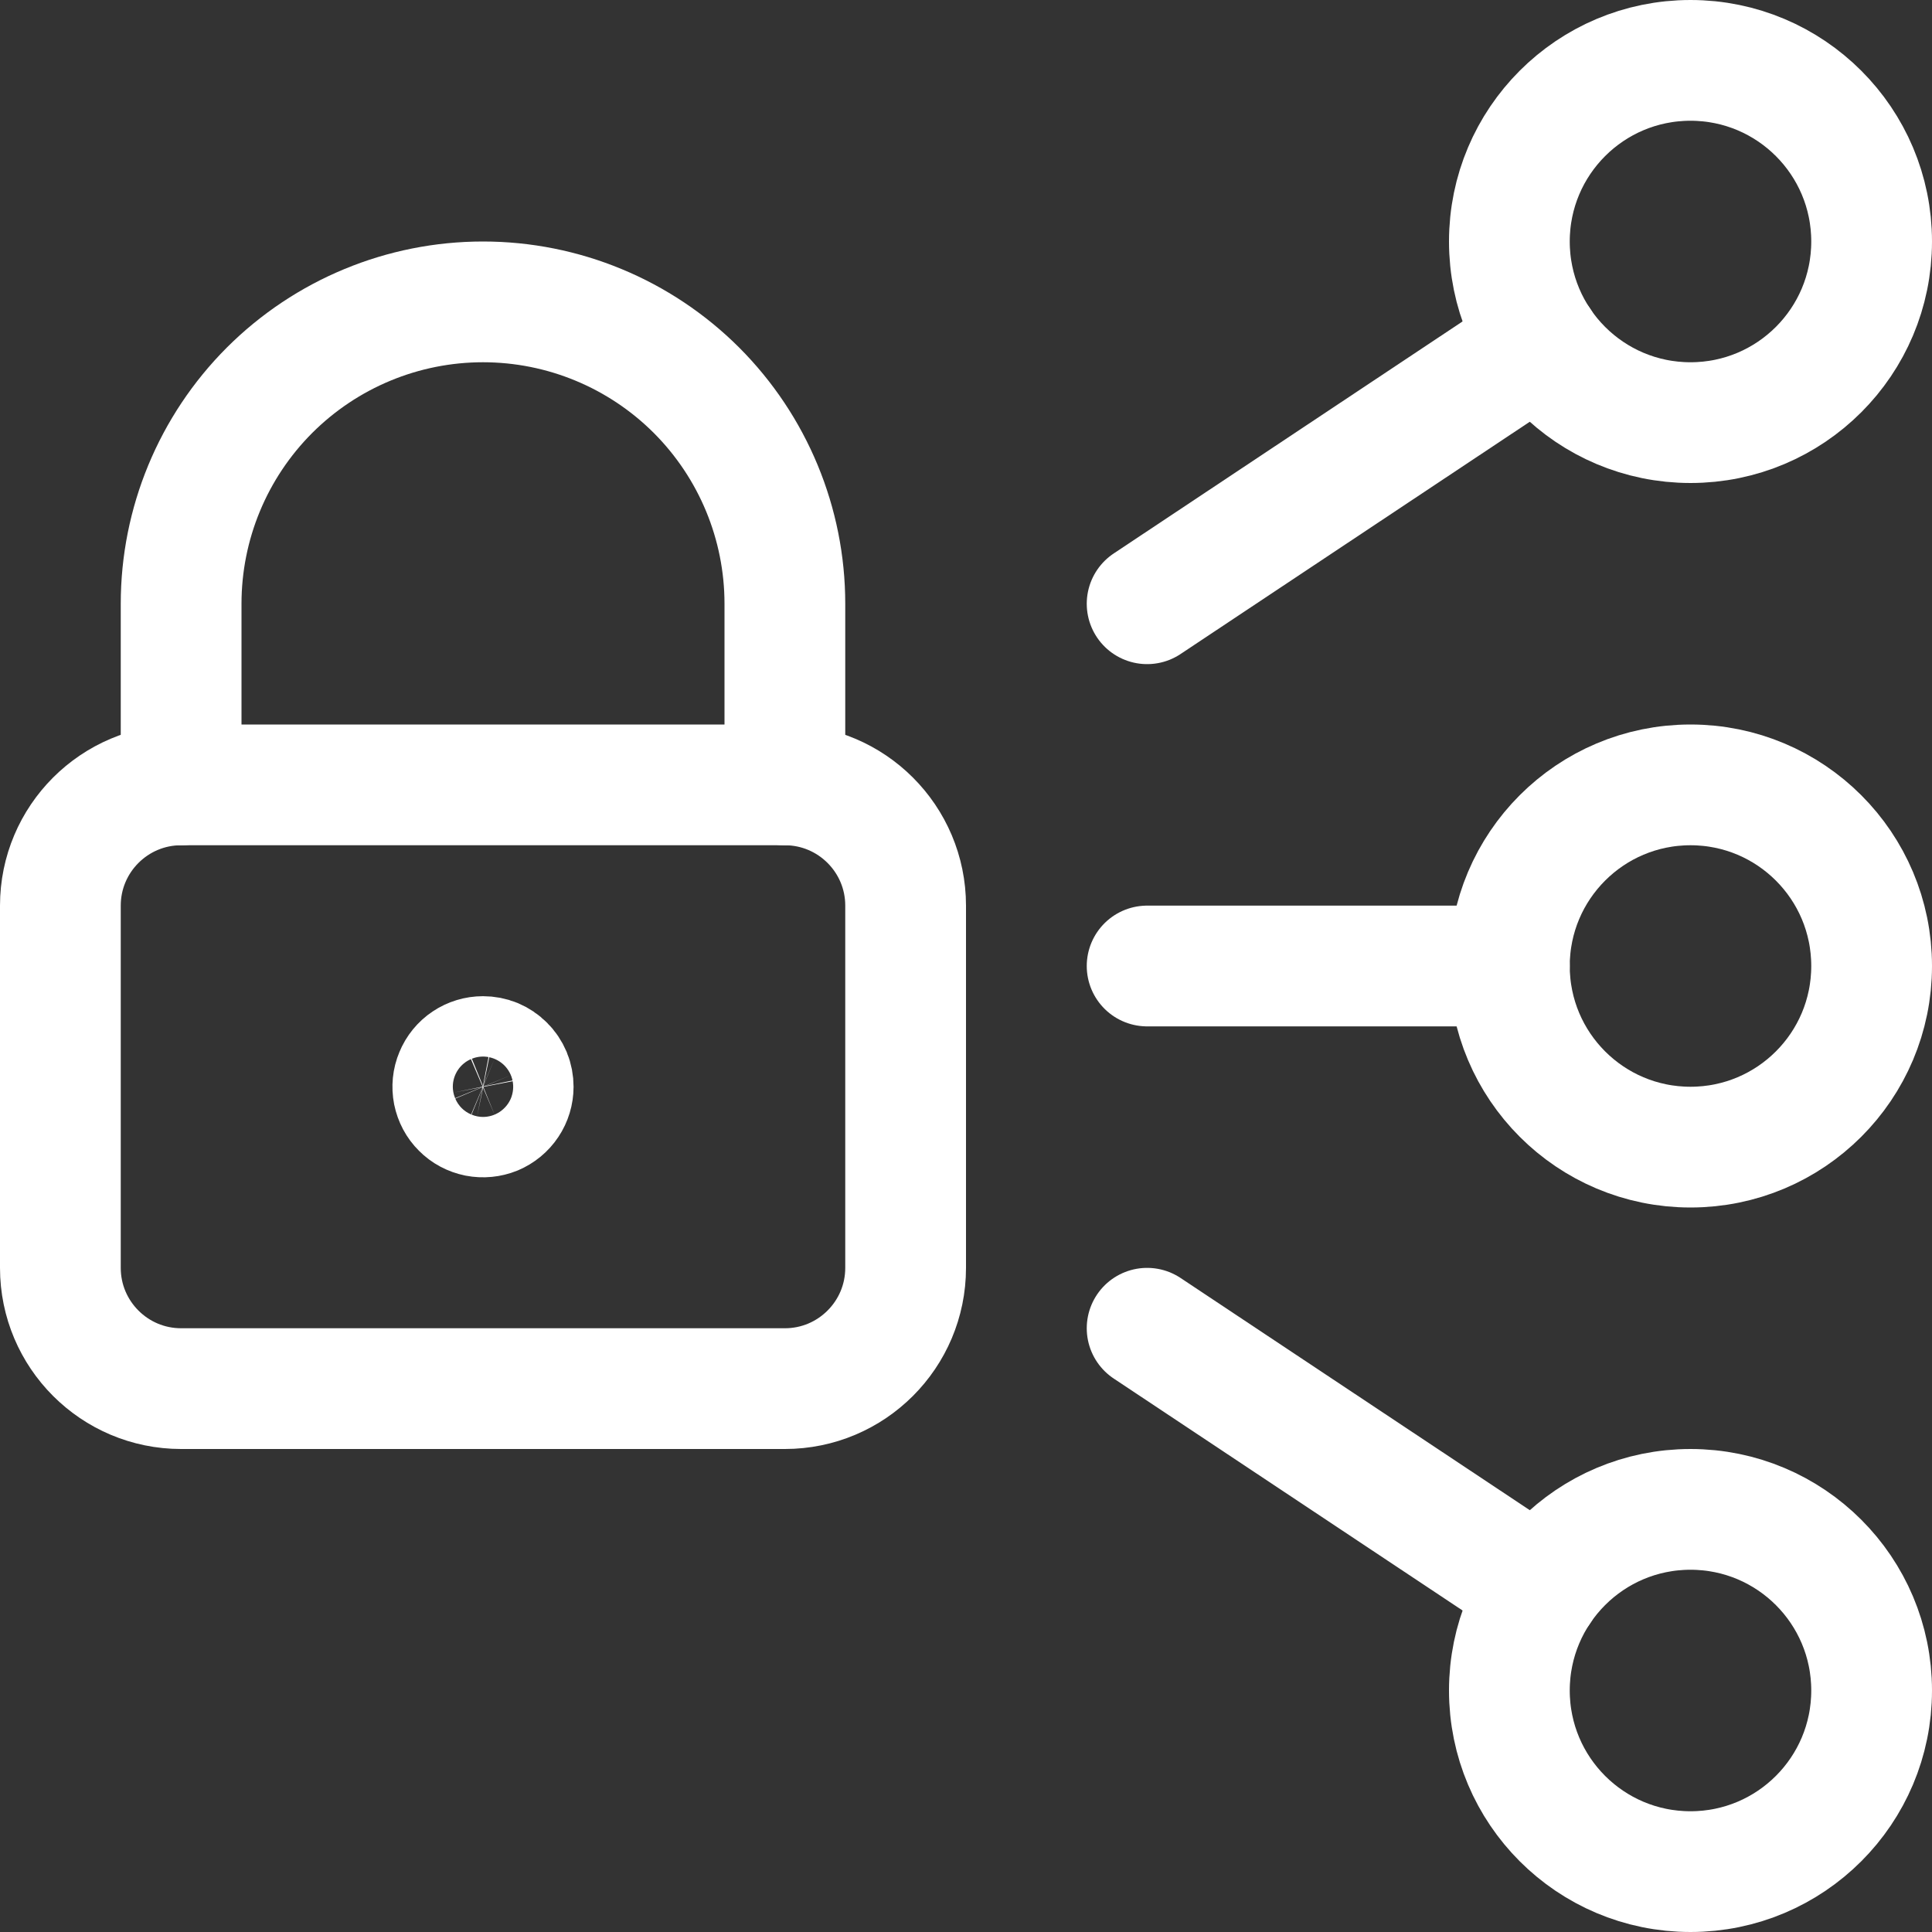 <svg width="24" height="24" viewBox="0 0 24 24" fill="none" xmlns="http://www.w3.org/2000/svg">
<rect x="0" y="0" width="24" height="24" fill="#333333" stroke="none"/>
<path d="M21 5.25C22.243 5.25 23.25 4.243 23.25 3C23.25 1.757 22.243 0.75 21 0.75C19.757 0.75 18.75 1.757 18.75 3C18.75 4.243 19.757 5.25 21 5.25Z" stroke="white" stroke-width="1.5" stroke-linecap="round" stroke-linejoin="round"/>
<path d="M21 14.25C22.243 14.25 23.25 13.243 23.25 12C23.25 10.757 22.243 9.75 21 9.75C19.757 9.75 18.75 10.757 18.75 12C18.75 13.243 19.757 14.25 21 14.25Z" stroke="white" stroke-width="1.5" stroke-linecap="round" stroke-linejoin="round"/>
<path d="M14.25 12H18.75" stroke="white" stroke-width="1.5" stroke-linecap="round" stroke-linejoin="round"/>
<path d="M14.25 7.5L19.132 4.253" stroke="white" stroke-width="1.5" stroke-linecap="round" stroke-linejoin="round"/>
<path d="M21 23.25C22.243 23.25 23.25 22.243 23.25 21C23.25 19.757 22.243 18.75 21 18.75C19.757 18.75 18.75 19.757 18.75 21C18.75 22.243 19.757 23.25 21 23.25Z" stroke="white" stroke-width="1.5" stroke-linecap="round" stroke-linejoin="round"/>
<path d="M14.25 16.5L19.132 19.746" stroke="white" stroke-width="1.5" stroke-linecap="round" stroke-linejoin="round"/>
<path d="M9.75 9.75H2.25C1.422 9.75 0.75 10.422 0.75 11.25V15.75C0.75 16.578 1.422 17.25 2.25 17.25H9.75C10.578 17.25 11.25 16.578 11.25 15.75V11.25C11.25 10.422 10.578 9.75 9.75 9.75Z" stroke="white" stroke-width="1.5" stroke-linecap="round" stroke-linejoin="round"/>
<path d="M6 13.125C5.926 13.125 5.853 13.147 5.792 13.188C5.73 13.229 5.682 13.288 5.654 13.357C5.625 13.425 5.618 13.5 5.632 13.573C5.647 13.646 5.682 13.713 5.735 13.765C5.787 13.818 5.854 13.853 5.927 13.868C6 13.882 6.075 13.875 6.144 13.847C6.212 13.818 6.271 13.77 6.312 13.708C6.353 13.647 6.375 13.574 6.375 13.5C6.375 13.451 6.366 13.402 6.347 13.356C6.328 13.311 6.3 13.269 6.265 13.235C6.231 13.2 6.189 13.172 6.144 13.153C6.098 13.134 6.049 13.125 6 13.125V13.125Z" stroke="white" stroke-width="1.5" stroke-linecap="round" stroke-linejoin="round"/>
<path d="M2.25 9.75V7.5C2.25 6.505 2.645 5.552 3.348 4.848C4.052 4.145 5.005 3.75 6 3.75C6.995 3.75 7.948 4.145 8.652 4.848C9.355 5.552 9.75 6.505 9.75 7.5V9.75" stroke="white" stroke-width="1.5" stroke-linecap="round" stroke-linejoin="round"/>
</svg>

